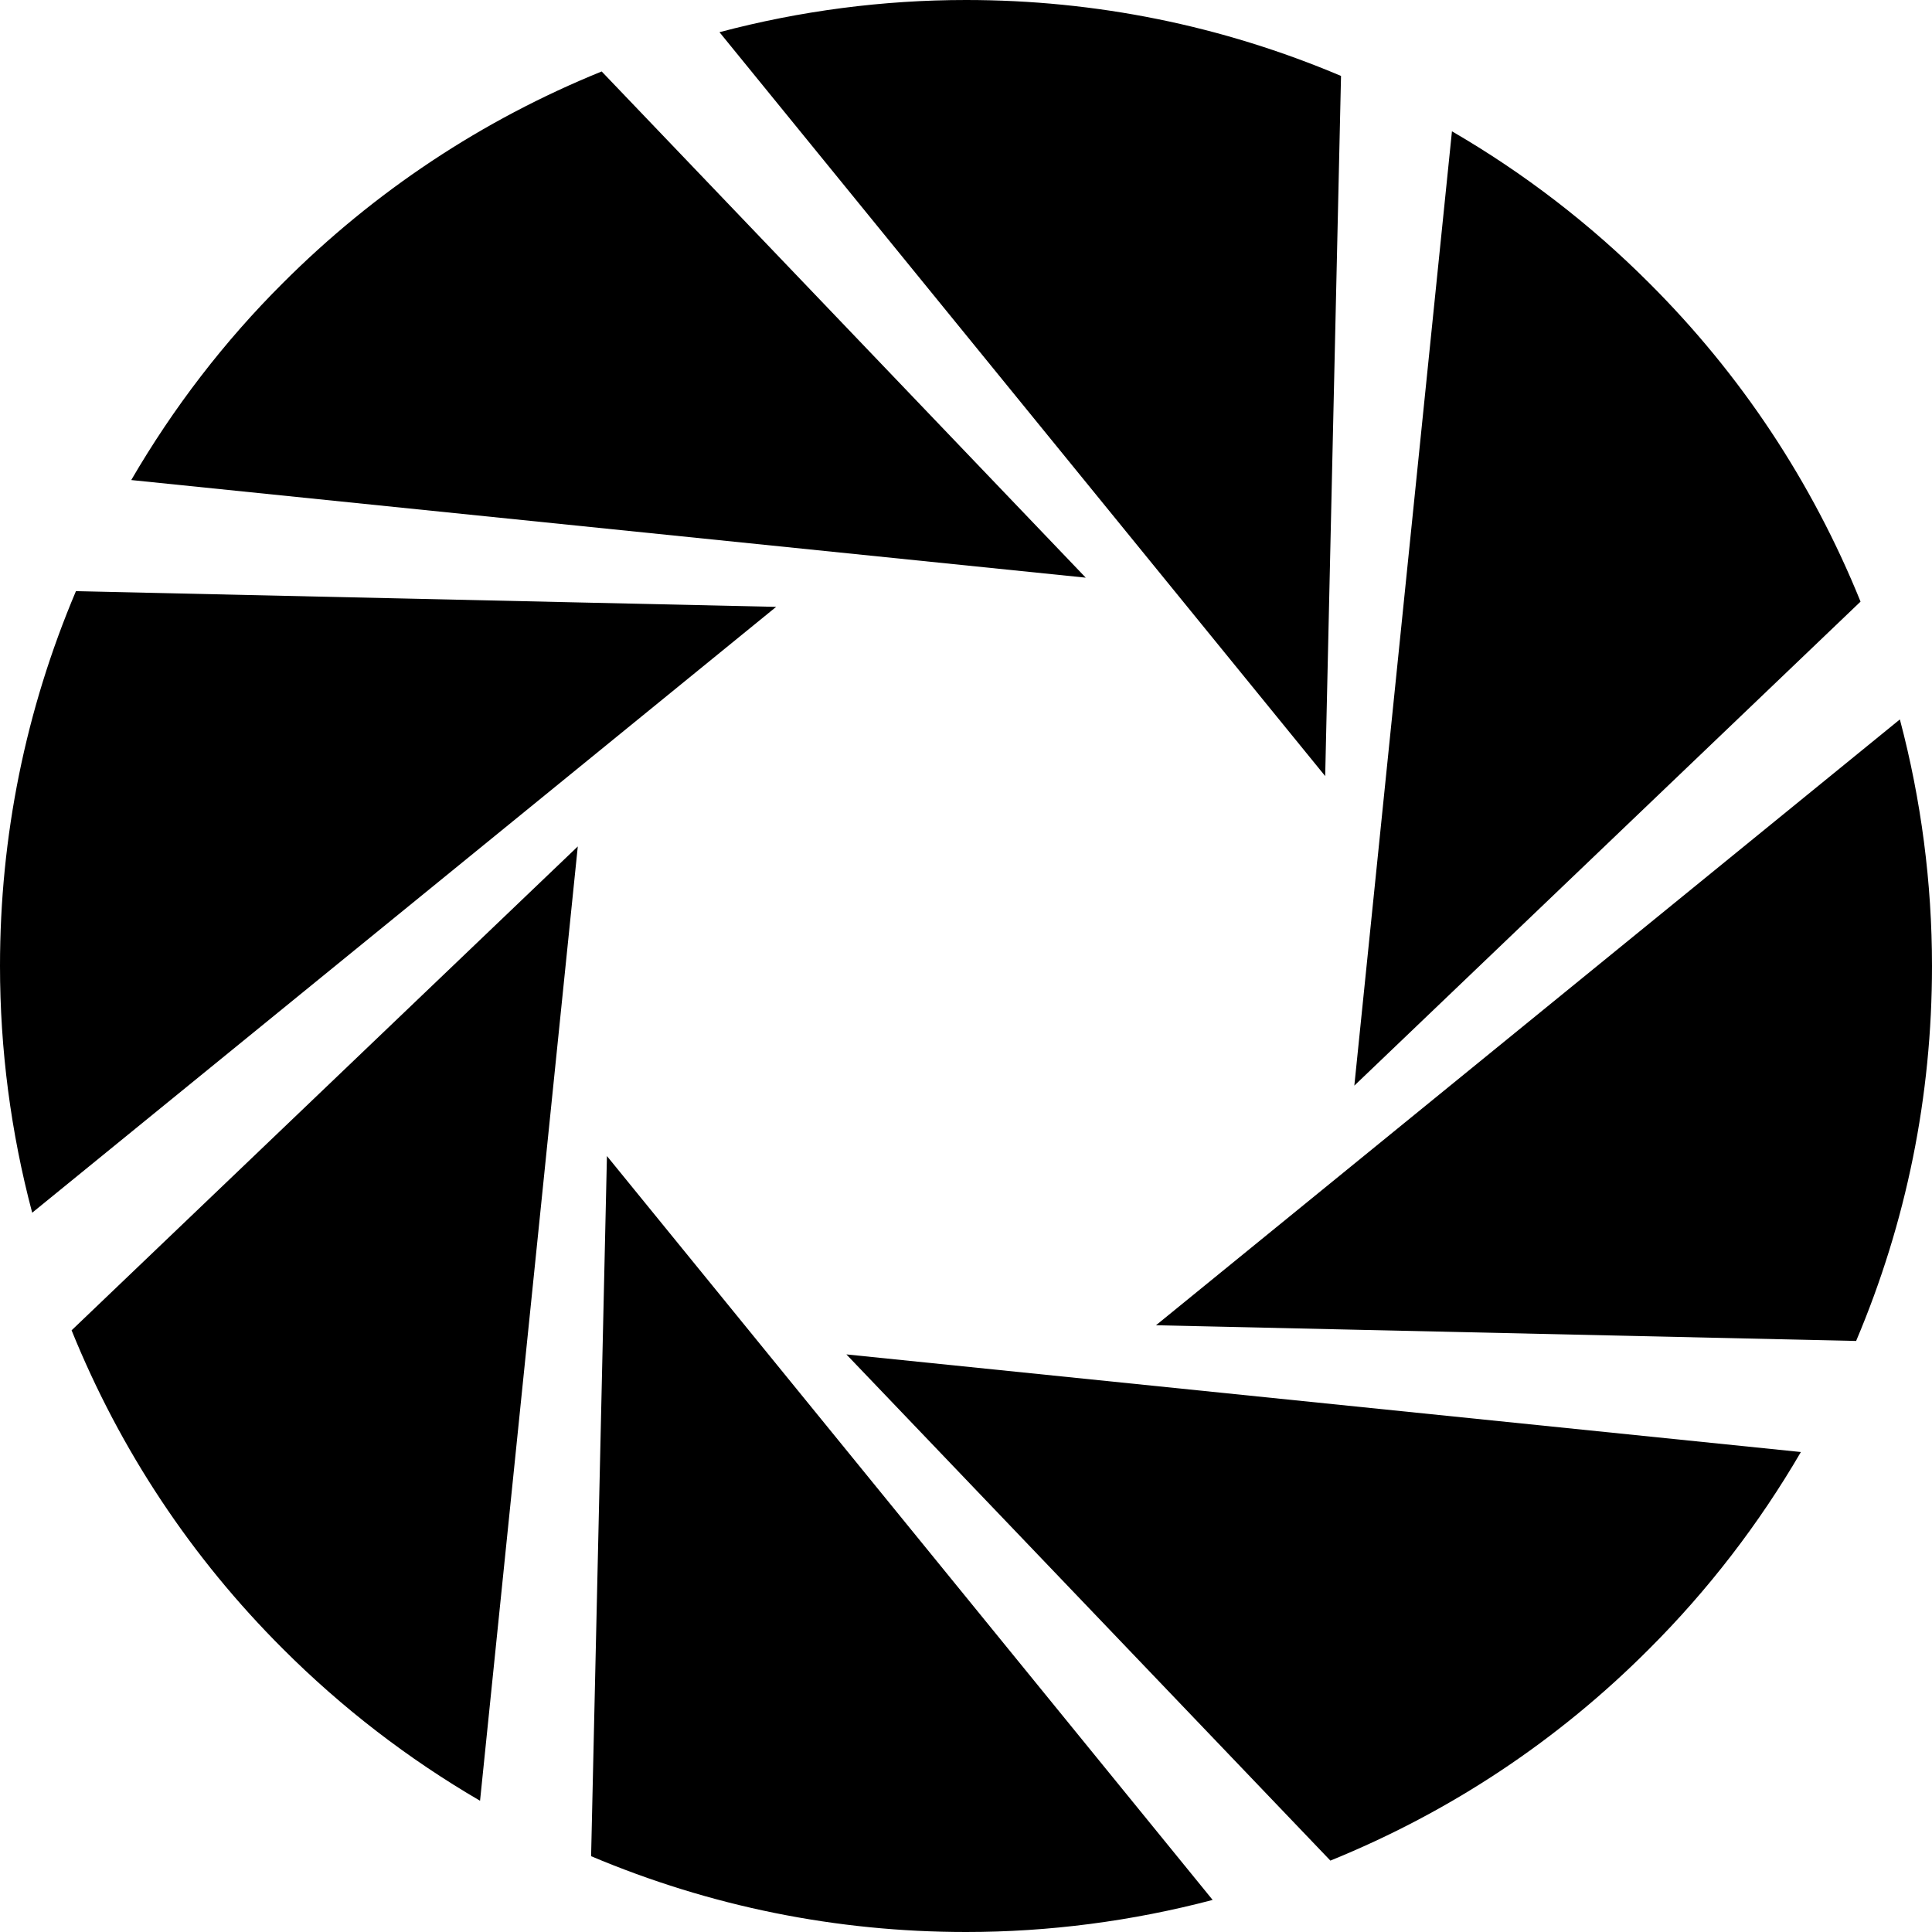 <?xml version="1.0" standalone="no"?><!DOCTYPE svg PUBLIC "-//W3C//DTD SVG 1.1//EN" "http://www.w3.org/Graphics/SVG/1.1/DTD/svg11.dtd"><svg t="1531210778543" class="icon" style="" viewBox="0 0 1024 1024" version="1.1" xmlns="http://www.w3.org/2000/svg" p-id="1340" xmlns:xlink="http://www.w3.org/1999/xlink" width="200" height="200"><defs><style type="text/css"></style></defs><path d="M381.342 17.063C424.138 5.711 468.069 0 512.034 0c68.735 0 135.577 13.52 198.738 40.25l-8.394 371.091L381.342 17.063z" p-id="1341"></path><path d="M69.56 254.435c22.361-38.427 49.401-73.585 80.431-104.478 48.575-48.575 105.372-86.279 168.912-112.081L575.471 306.175 69.56 254.435z" p-id="1342"></path><path d="M17.063 642.761C5.745 600.137 0 556.206 0 512c0-68.803 13.554-135.646 40.25-198.67L411.375 321.656 17.063 642.761z" p-id="1343"></path><path d="M254.435 954.44c-38.151-22.223-73.241-49.263-104.409-80.431-48.61-48.506-86.314-105.303-112.081-168.912l268.299-256.464L254.435 954.44z" p-id="1344"></path><path d="M512.034 1024c-68.735 0-135.577-13.52-198.738-40.181l8.394-371.091 321.036 394.277C599.862 1018.289 555.965 1024 512.034 1024z" p-id="1345"></path><path d="M448.598 717.86l505.911 51.74c-22.189 38.083-49.16 73.172-80.465 104.409-48.506 48.644-105.372 86.348-168.912 112.149L448.598 717.86z" p-id="1346"></path><path d="M612.694 702.413l394.277-321.105c11.318 42.658 17.029 86.623 17.029 130.692 0 69.01-13.554 135.783-40.216 198.738L612.694 702.413z" p-id="1347"></path><path d="M769.565 69.595c38.117 22.12 73.276 49.126 104.478 80.362 48.644 48.506 86.348 105.372 112.081 168.912l-268.299 256.533L769.565 69.595z" p-id="1348"></path></svg>